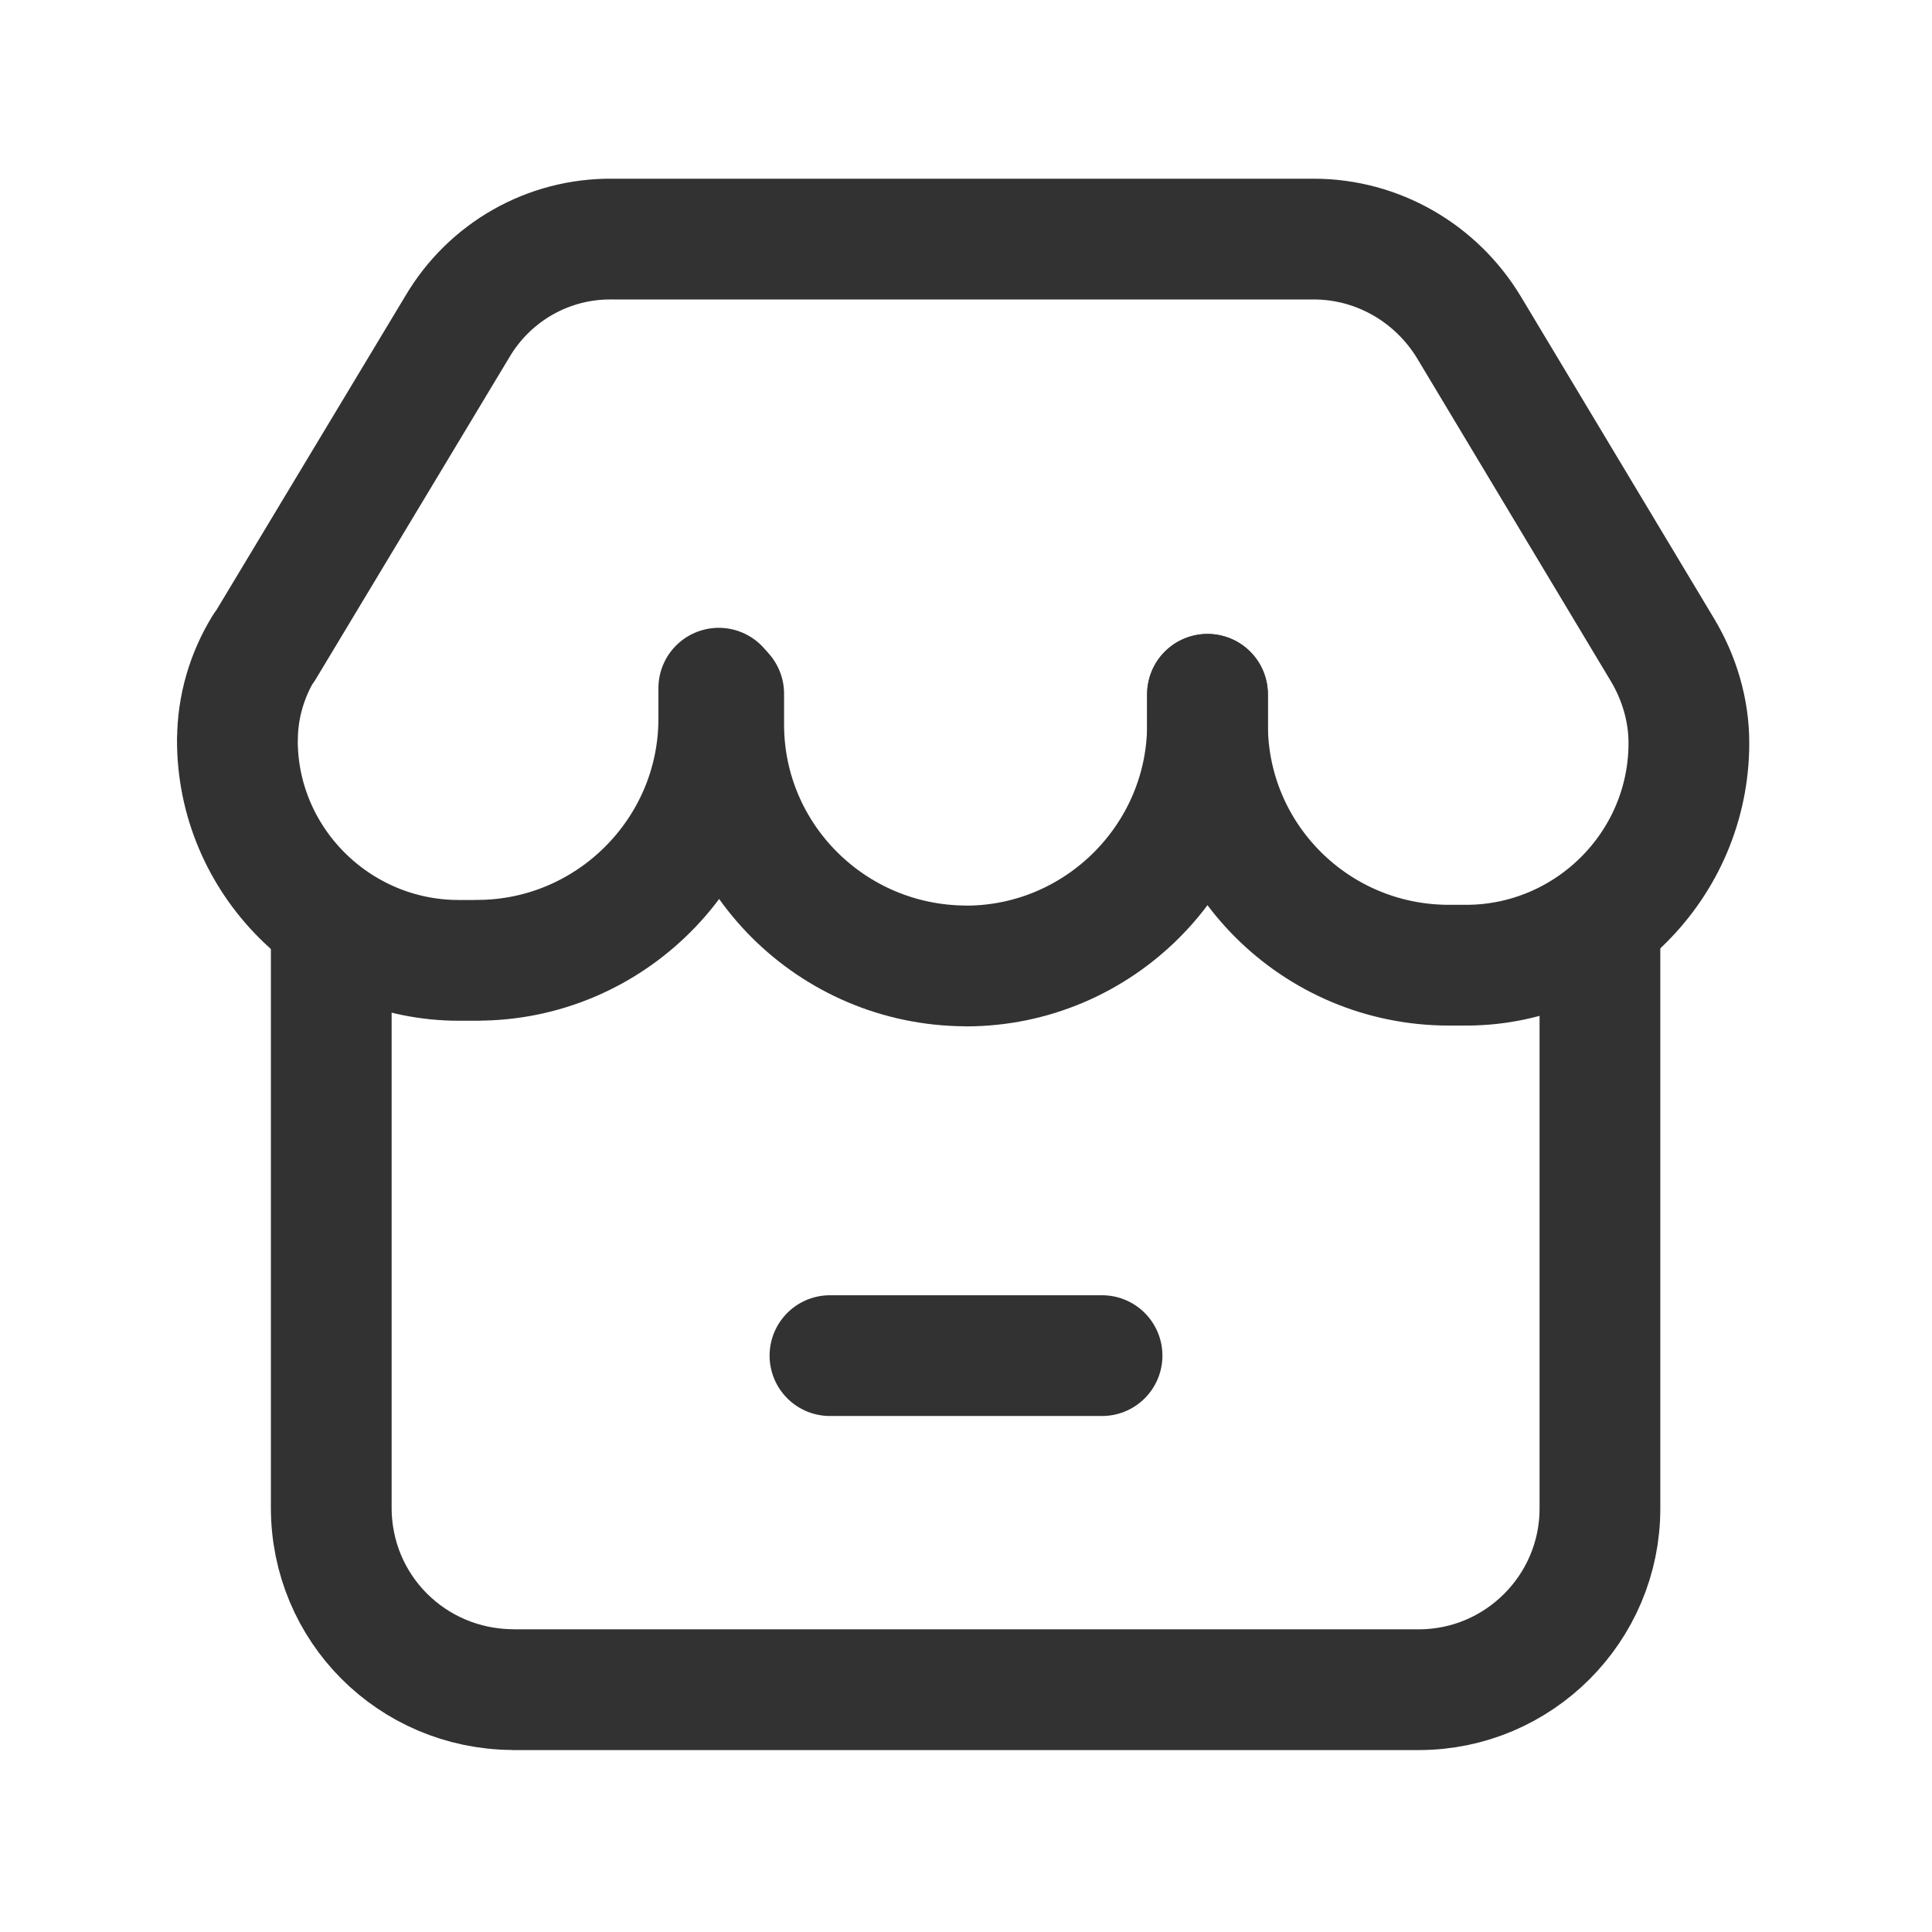<svg viewBox="0 0 24 24" xmlns="http://www.w3.org/2000/svg"><g stroke-linecap="round" stroke-width="1.5" stroke="#323232" fill="none" stroke-linejoin="round"><path d="M15 8.625V9v0c0 1.65-1.35 3-3 3v0l-.01-.001c-1.66-.01-3-1.35-3-3 0 0 0-.001 0-.001v-.38"/><path d="M15 8.625V9l0 0c0 1.65 1.34 2.99 3 2.99h.24l-.01 0c1.51-.01 2.75-1.24 2.75-2.76v0l0 0c0-.41-.12-.81-.33-1.16l-2.4-4 0 0c-.41-.68-1.14-1.1-1.93-1.1H7.61l0 0c-.8-.01-1.53.41-1.93 1.09l-2.4 3.99 0-.01c-.21.34-.33.74-.33 1.15h-.001l0-.01c-.01 1.51 1.23 2.75 2.75 2.75h.24l-.01-.001c1.65 0 3-1.35 3-3v-.38"/><path d="M19.875 11.46v7.28 0c0 1.24-1.01 2.25-2.25 2.25H6.375l-.01-.001c-1.25-.01-2.25-1.01-2.25-2.26 0 0 0 0 0 0v-7.29"/><path d="M13.69 16.84l-3.38 0"/></g><path fill="none" d="M24 0H0v24h24Z"/></svg>